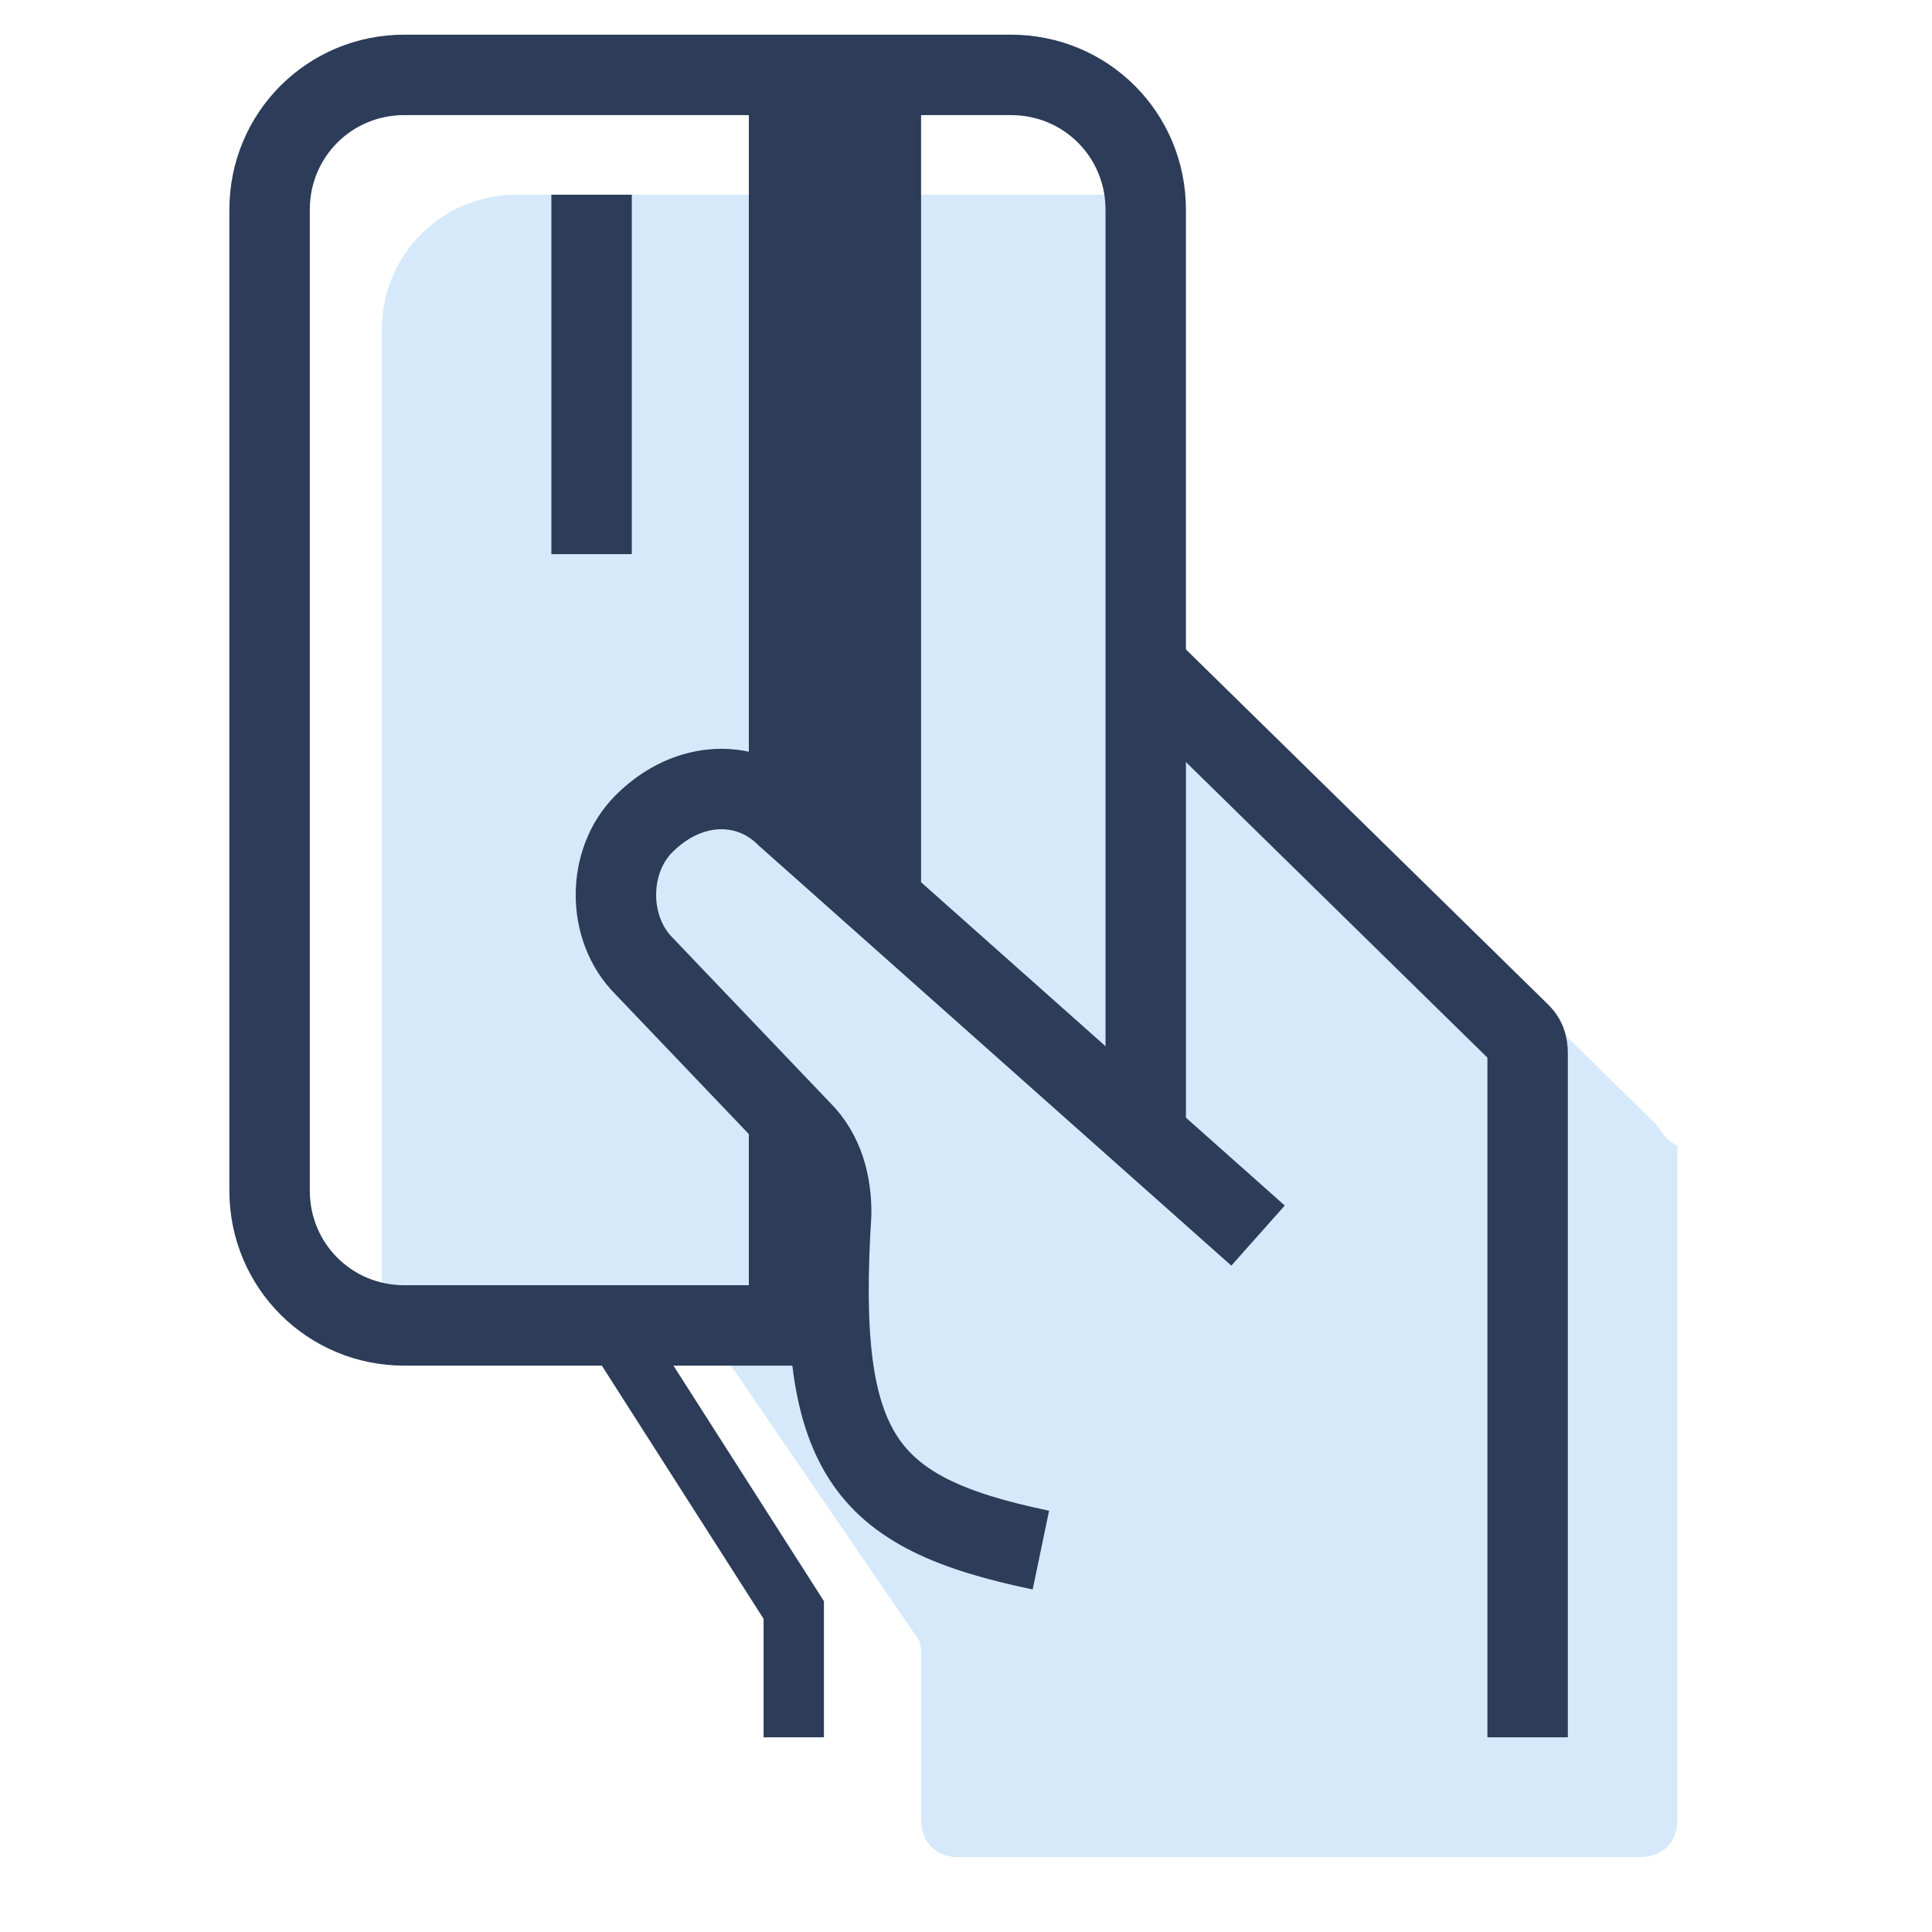 <?xml version="1.0" encoding="utf-8"?>
<!-- Generator: Adobe Illustrator 21.0.0, SVG Export Plug-In . SVG Version: 6.00 Build 0)  -->
<svg version="1.1" id="图层_1" xmlns="http://www.w3.org/2000/svg" xmlns:xlink="http://www.w3.org/1999/xlink" x="0px" y="0px"
	 viewBox="0 0 25.8 25.8" style="enable-background:new 0 0 25.8 25.8;" xml:space="preserve">
<style type="text/css">
	.st0{clip-path:url(#SVGID_2_);}
	.st1{fill:#D5E9FA;}
	.st2{fill:none;stroke:#2C3C59;stroke-width:1.074;}
	.st3{fill:#2C3C59;}
	.st4{fill:none;stroke:#2C3C59;stroke-width:0.806;}
</style>
<g>
	<defs>
		<rect id="SVGID_1_" width="25.8" height="25.8"/>
	</defs>
	<clipPath id="SVGID_2_">
		<use xlink:href="#SVGID_1_"  style="overflow:visible;"/>
	</clipPath>
	<g class="st0">
		<path class="st1" d="M22.1,15l-5.9-5.8C16,9,15.6,9,15.5,9.2l-5.9,8.3c-0.1,0.2-0.1,0.4,0,0.5l2.6,3.8c0.1,0.1,0.1,0.2,0.1,0.3
			v2.2c0,0.3,0.2,0.5,0.5,0.5h9.1c0.3,0,0.5-0.2,0.5-0.5v-9C22.2,15.2,22.2,15.1,22.1,15z"/>
		<path class="st1" d="M5.1,17.7V4.4c0-1,0.8-1.8,1.8-1.8h8.3v15.1H5.1z"/>
		<path class="st2" d="M15.3,15.2V2.8c0-1-0.8-1.8-1.8-1.8H5.4c-1,0-1.8,0.8-1.8,1.8v13.1c0,1,0.8,1.8,1.8,1.8h5.7"/>
		<path class="st3" d="M12.3,1v11.6L10,10.5V1H12.3z"/>
		<path class="st3" d="M10.7,15.3V18H10v-3.8L10.7,15.3z"/>
		<path class="st2" d="M7.9,2.6v4.8"/>
		<path class="st2" d="M15.2,8.8l5.1,5c0.1,0.1,0.1,0.2,0.1,0.3v9.1"/>
		<path class="st2" d="M16.8,16.5l-6.3-5.6c-0.5-0.5-1.3-0.5-1.9,0.1l0,0c-0.5,0.5-0.5,1.4,0,1.9l2.1,2.2c0.3,0.3,0.4,0.7,0.4,1.1
			c-0.2,3.2,0.4,4,2.8,4.5"/>
		<path class="st4" d="M8.3,17.9l2.3,3.6v1.7"/>
	</g>
</g>
</svg>
